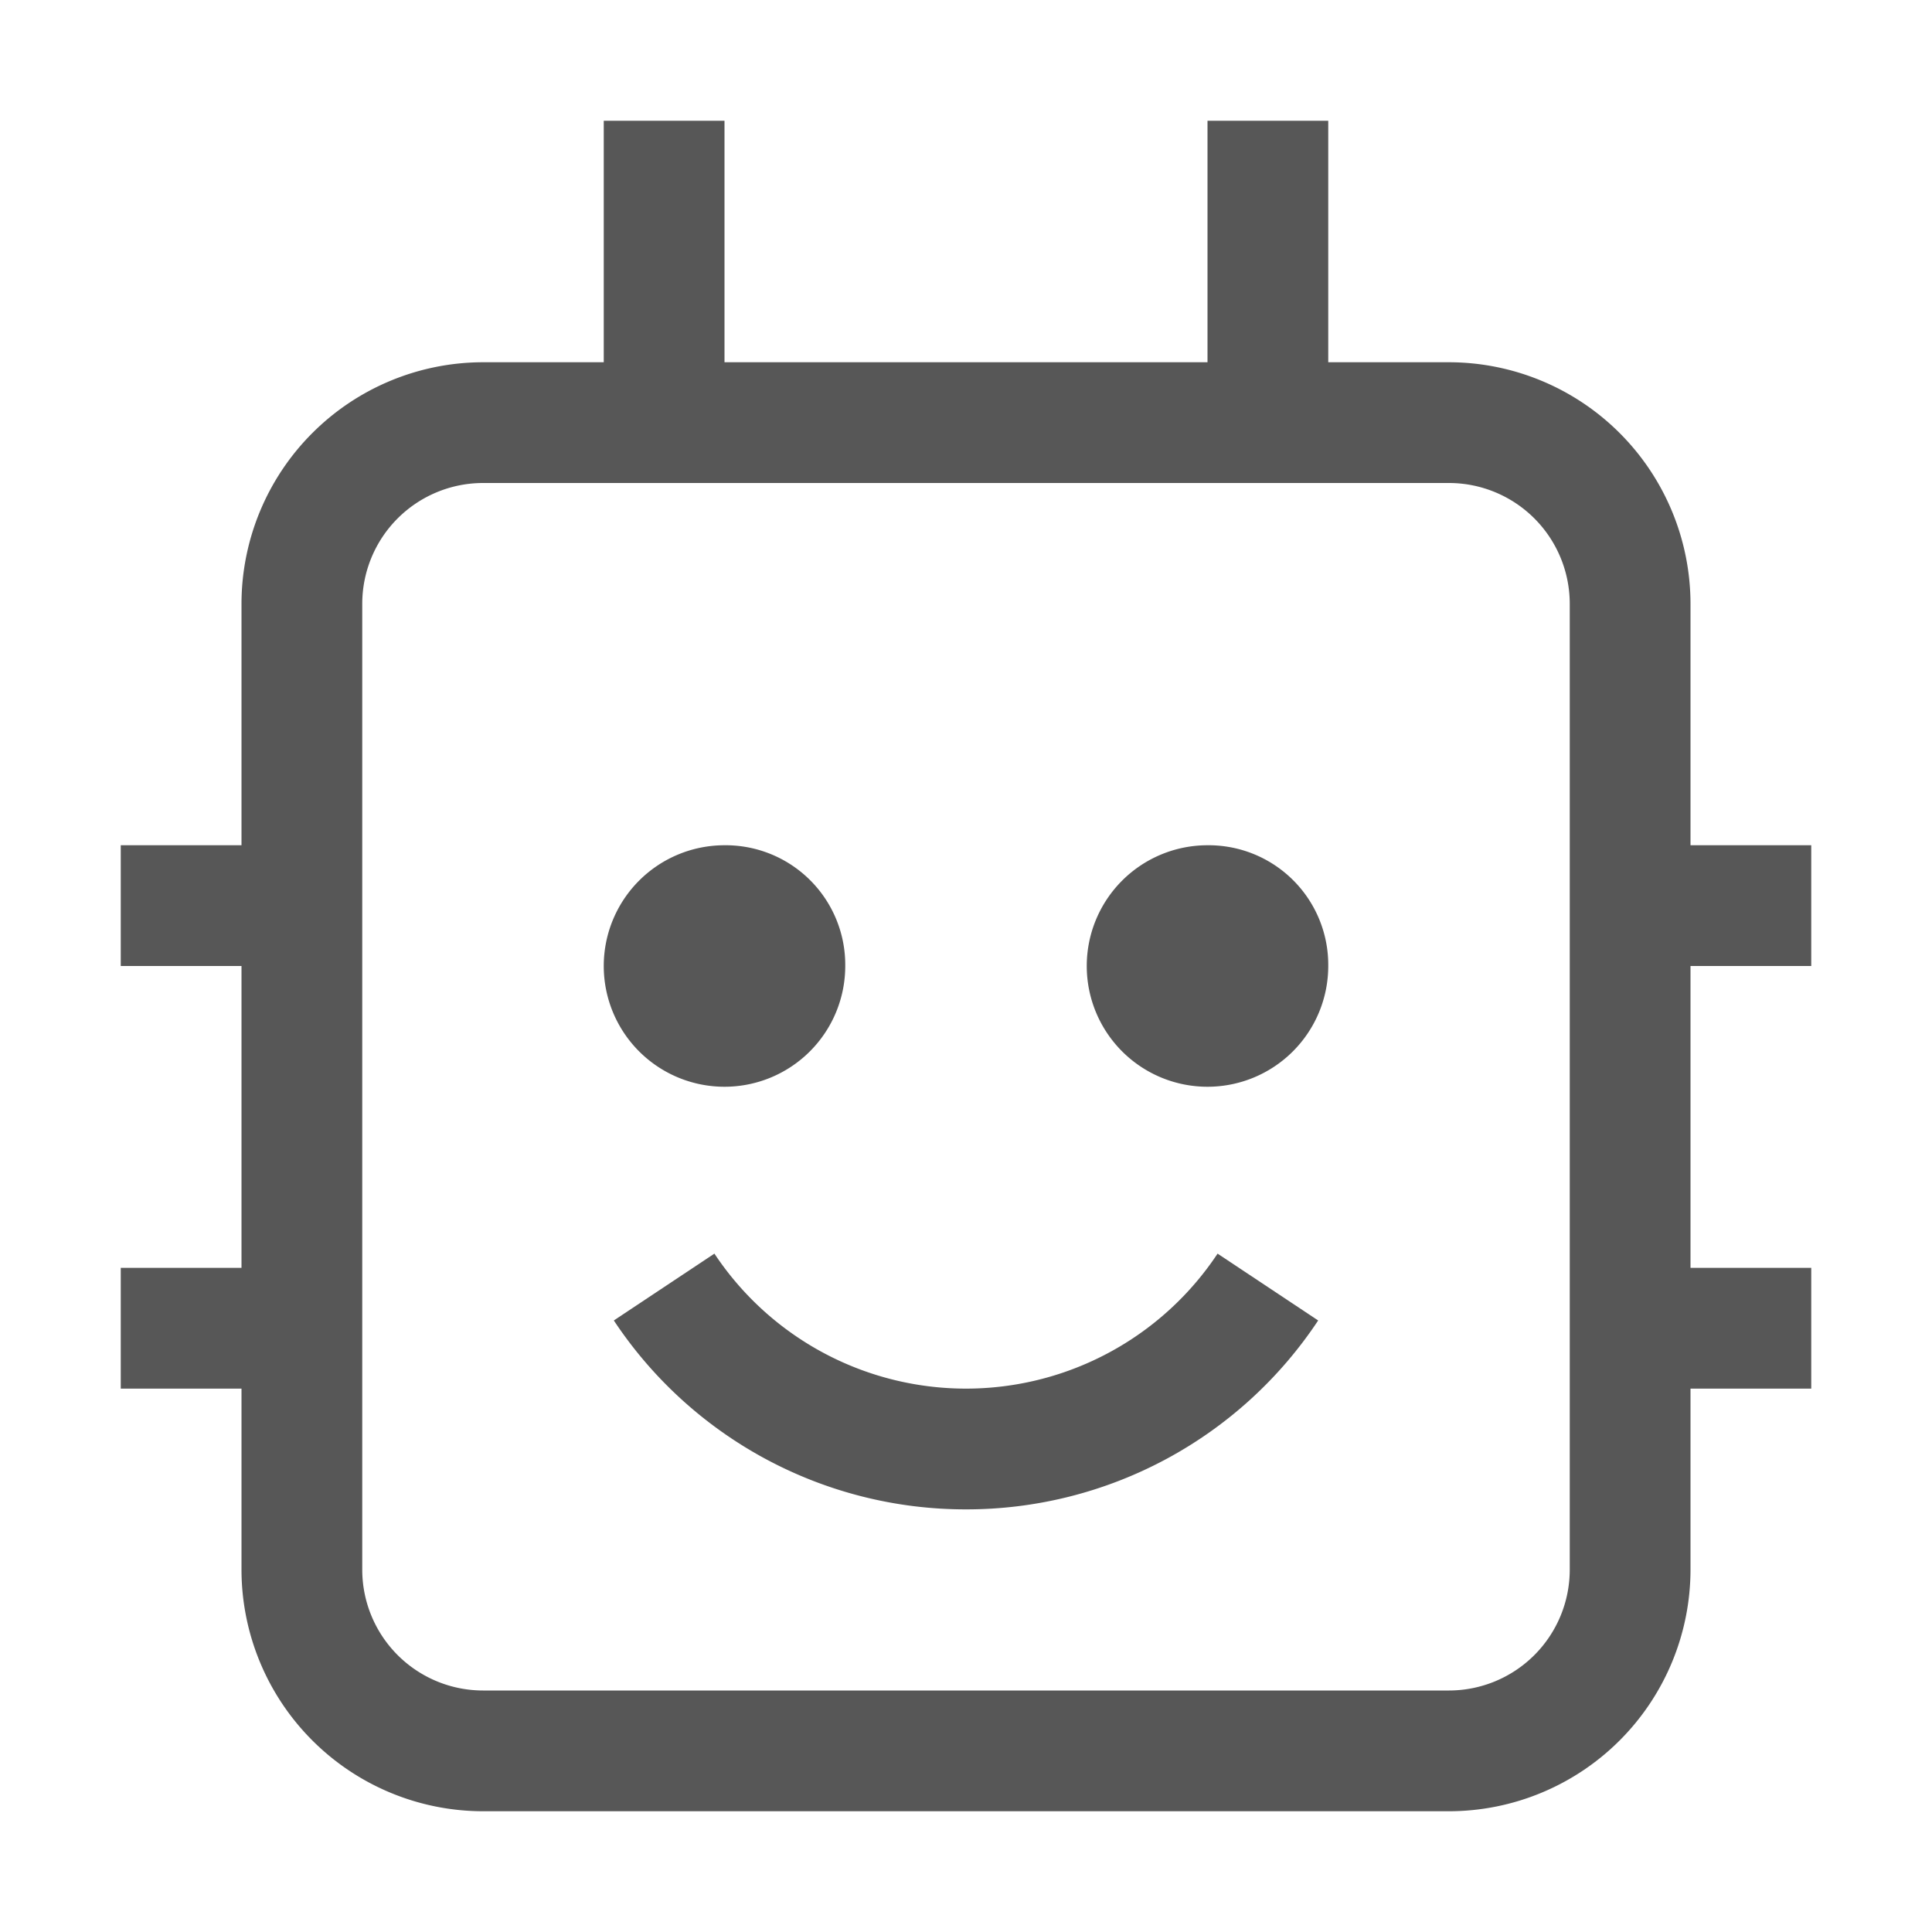 <!DOCTYPE svg PUBLIC "-//W3C//DTD SVG 1.1//EN" "http://www.w3.org/Graphics/SVG/1.1/DTD/svg11.dtd">
<!-- Uploaded to: SVG Repo, www.svgrepo.com, Transformed by: SVG Repo Mixer Tools -->
<svg fill="#575757" width="64px" height="64px" viewBox="0 0 32 32" id="icon" xmlns="http://www.w3.org/2000/svg">
<g id="SVGRepo_bgCarrier" stroke-width="0"/>
<g id="SVGRepo_tracerCarrier" stroke-linecap="round" stroke-linejoin="round"/>
<g id="SVGRepo_iconCarrier">
<defs>
<style>.cls-1{fill:none;}</style>
</defs>
<title>machine-learning</title>
<path d="M16,25a6.991,6.991,0,0,1-5.833-3.129l1.666-1.107a5.001,5.001,0,0,0,8.334,0l1.666,1.107A6.991,6.991,0,0,1,16,25Z"/>
<path d="M20,14a2,2,0,1,0,2,2A1.981,1.981,0,0,0,20,14Z"/>
<path d="M12,14a2,2,0,1,0,2,2A1.981,1.981,0,0,0,12,14Z"/>
<path d="M30,16V14H28V10a4.005,4.005,0,0,0-4-4H22V2H20V6H12V2H10V6H8a4.005,4.005,0,0,0-4,4v4H2v2H4v5H2v2H4v3a4.005,4.005,0,0,0,4,4H24a4.005,4.005,0,0,0,4-4V23h2V21H28V16ZM26,26a2.002,2.002,0,0,1-2,2H8a2.002,2.002,0,0,1-2-2V10A2.002,2.002,0,0,1,8,8H24a2.002,2.002,0,0,1,2,2Z"/>
<rect id="_Transparent_Rectangle_" data-name="&lt;Transparent Rectangle&gt;" class="cls-1" width="32" height="32"/>
</g>
</svg>